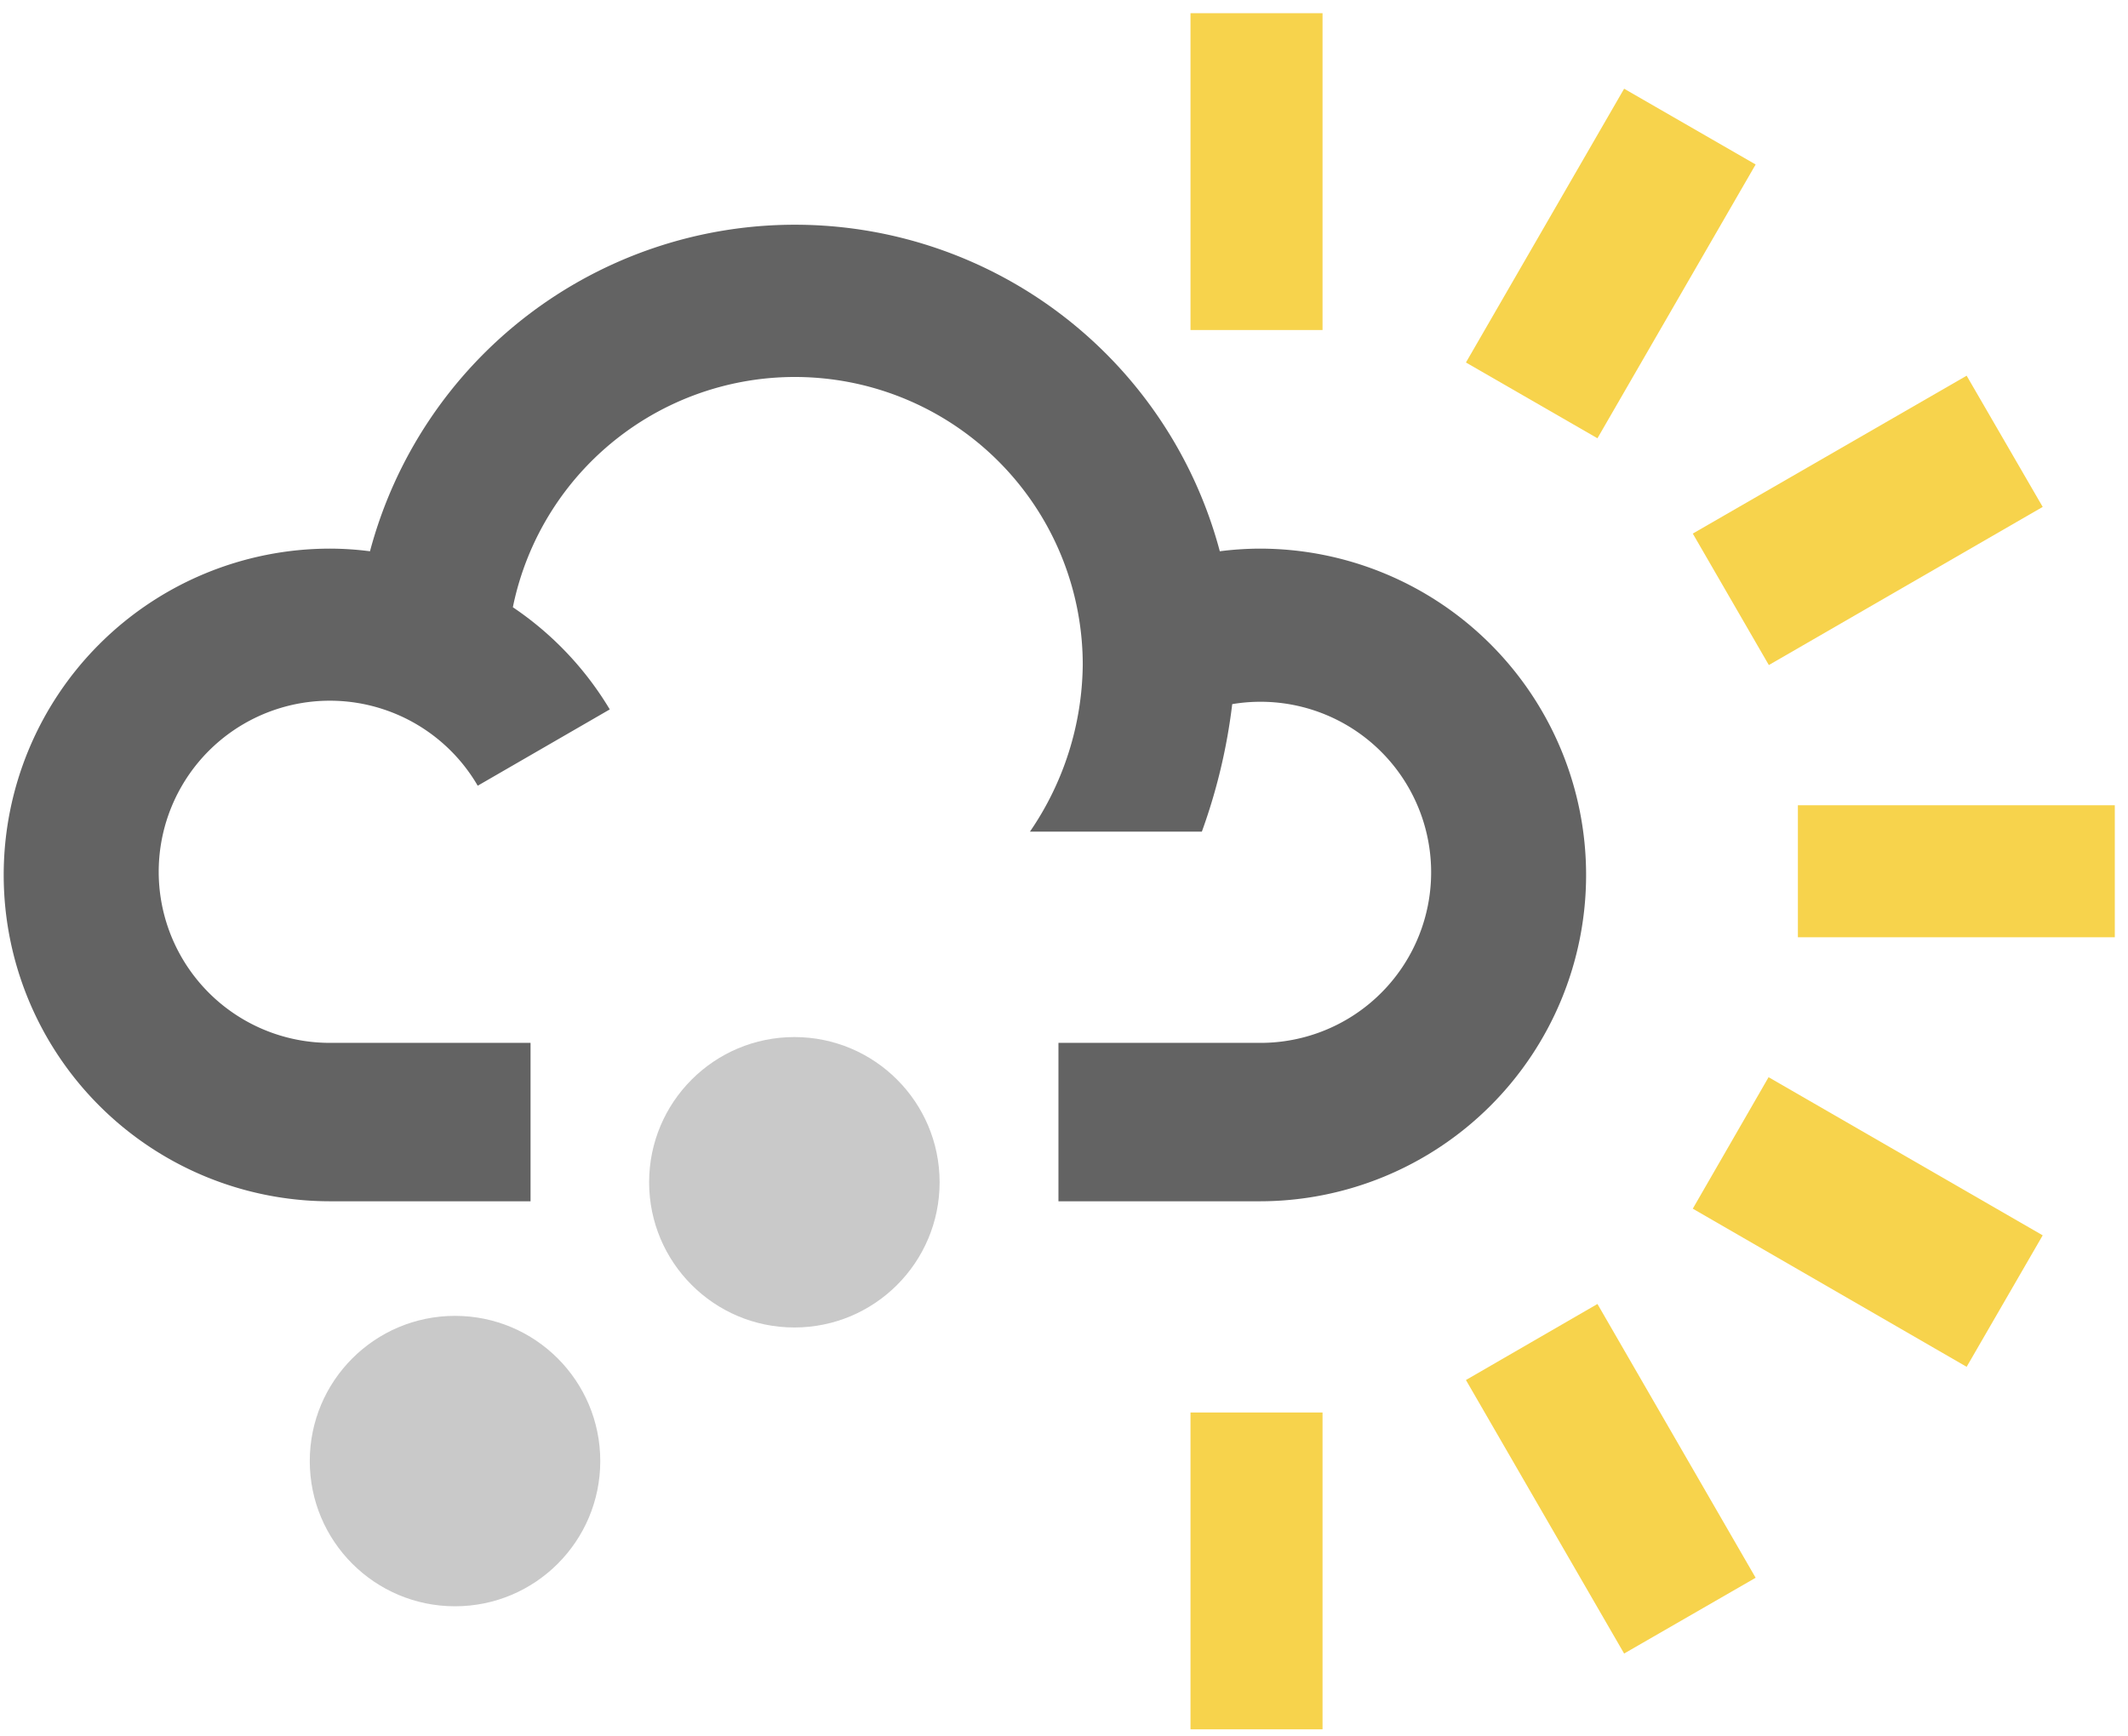 <svg xmlns="http://www.w3.org/2000/svg" viewBox="0 0 80.58 65.74"><defs><style>.cls-1{fill:none;}.cls-2{fill:#f7d34c;}.cls-3{fill:#636363;}.cls-4{fill:#c9c9c9;}</style></defs><title>hailshowerday</title><g id="Layer_2" data-name="Layer 2"><g id="Layer_1-2" data-name="Layer 1"><rect class="cls-1" width="80.58" height="65.74"/><polygon class="cls-2" points="50.08 12.5 45.08 12.5 45.08 0.5 50.08 0.5 50.08 12.5 50.08 12.5"/><polygon class="cls-2" points="50.08 65.5 45.08 65.5 45.08 53.5 50.08 53.5 50.08 65.5 50.08 65.5"/><polygon class="cls-2" points="68.08 35.5 68.08 30.5 80.08 30.5 80.08 35.5 68.08 35.5 68.08 35.5"/><polygon class="cls-2" points="61.5 62.63 55.51 52.27 60.49 49.39 66.48 59.76 61.5 62.63 61.5 62.63"/><polygon class="cls-2" points="66.98 25.19 64.1 20.21 74.47 14.23 77.35 19.2 66.98 25.19 66.98 25.19"/><polygon class="cls-2" points="74.47 51.77 64.1 45.78 66.97 40.8 77.35 46.79 74.47 51.77 74.47 51.77"/><polygon class="cls-2" points="60.49 16.6 55.51 13.73 61.5 3.36 66.48 6.23 60.49 16.6 60.49 16.6"/><path class="cls-3" d="M47.7,20.78a12.21,12.21,0,0,0-1.51.1,16.65,16.65,0,0,0-32.18,0,12,12,0,0,0-1.51-.1,12.36,12.36,0,0,0,0,24.72h7.59v-6H12.49a6.48,6.48,0,1,1,5.6-9.74l5-2.89A12.25,12.25,0,0,0,19.42,23,10.9,10.9,0,0,1,41,25.19a11.36,11.36,0,0,1-2,6.31h6.51a21.72,21.72,0,0,0,1.15-4.83,6.46,6.46,0,1,1,1,12.83H40.08v6H47.7a12.36,12.36,0,0,0,0-24.72Z"/><line class="cls-4" x1="26.19" y1="40.9" x2="33.97" y2="48.67"/><line class="cls-4" x1="28.66" y1="50.1" x2="31.51" y2="39.47"/><line class="cls-4" x1="35.4" y1="43.36" x2="24.77" y2="46.21"/><circle class="cls-4" cx="30.08" cy="44.78" r="5.5"/><line class="cls-4" x1="13.34" y1="51.45" x2="21.12" y2="59.23"/><line class="cls-4" x1="15.81" y1="60.65" x2="18.65" y2="50.03"/><line class="cls-4" x1="22.54" y1="53.91" x2="11.91" y2="56.76"/><circle class="cls-4" cx="17.23" cy="55.34" r="5.5"/></g></g></svg>